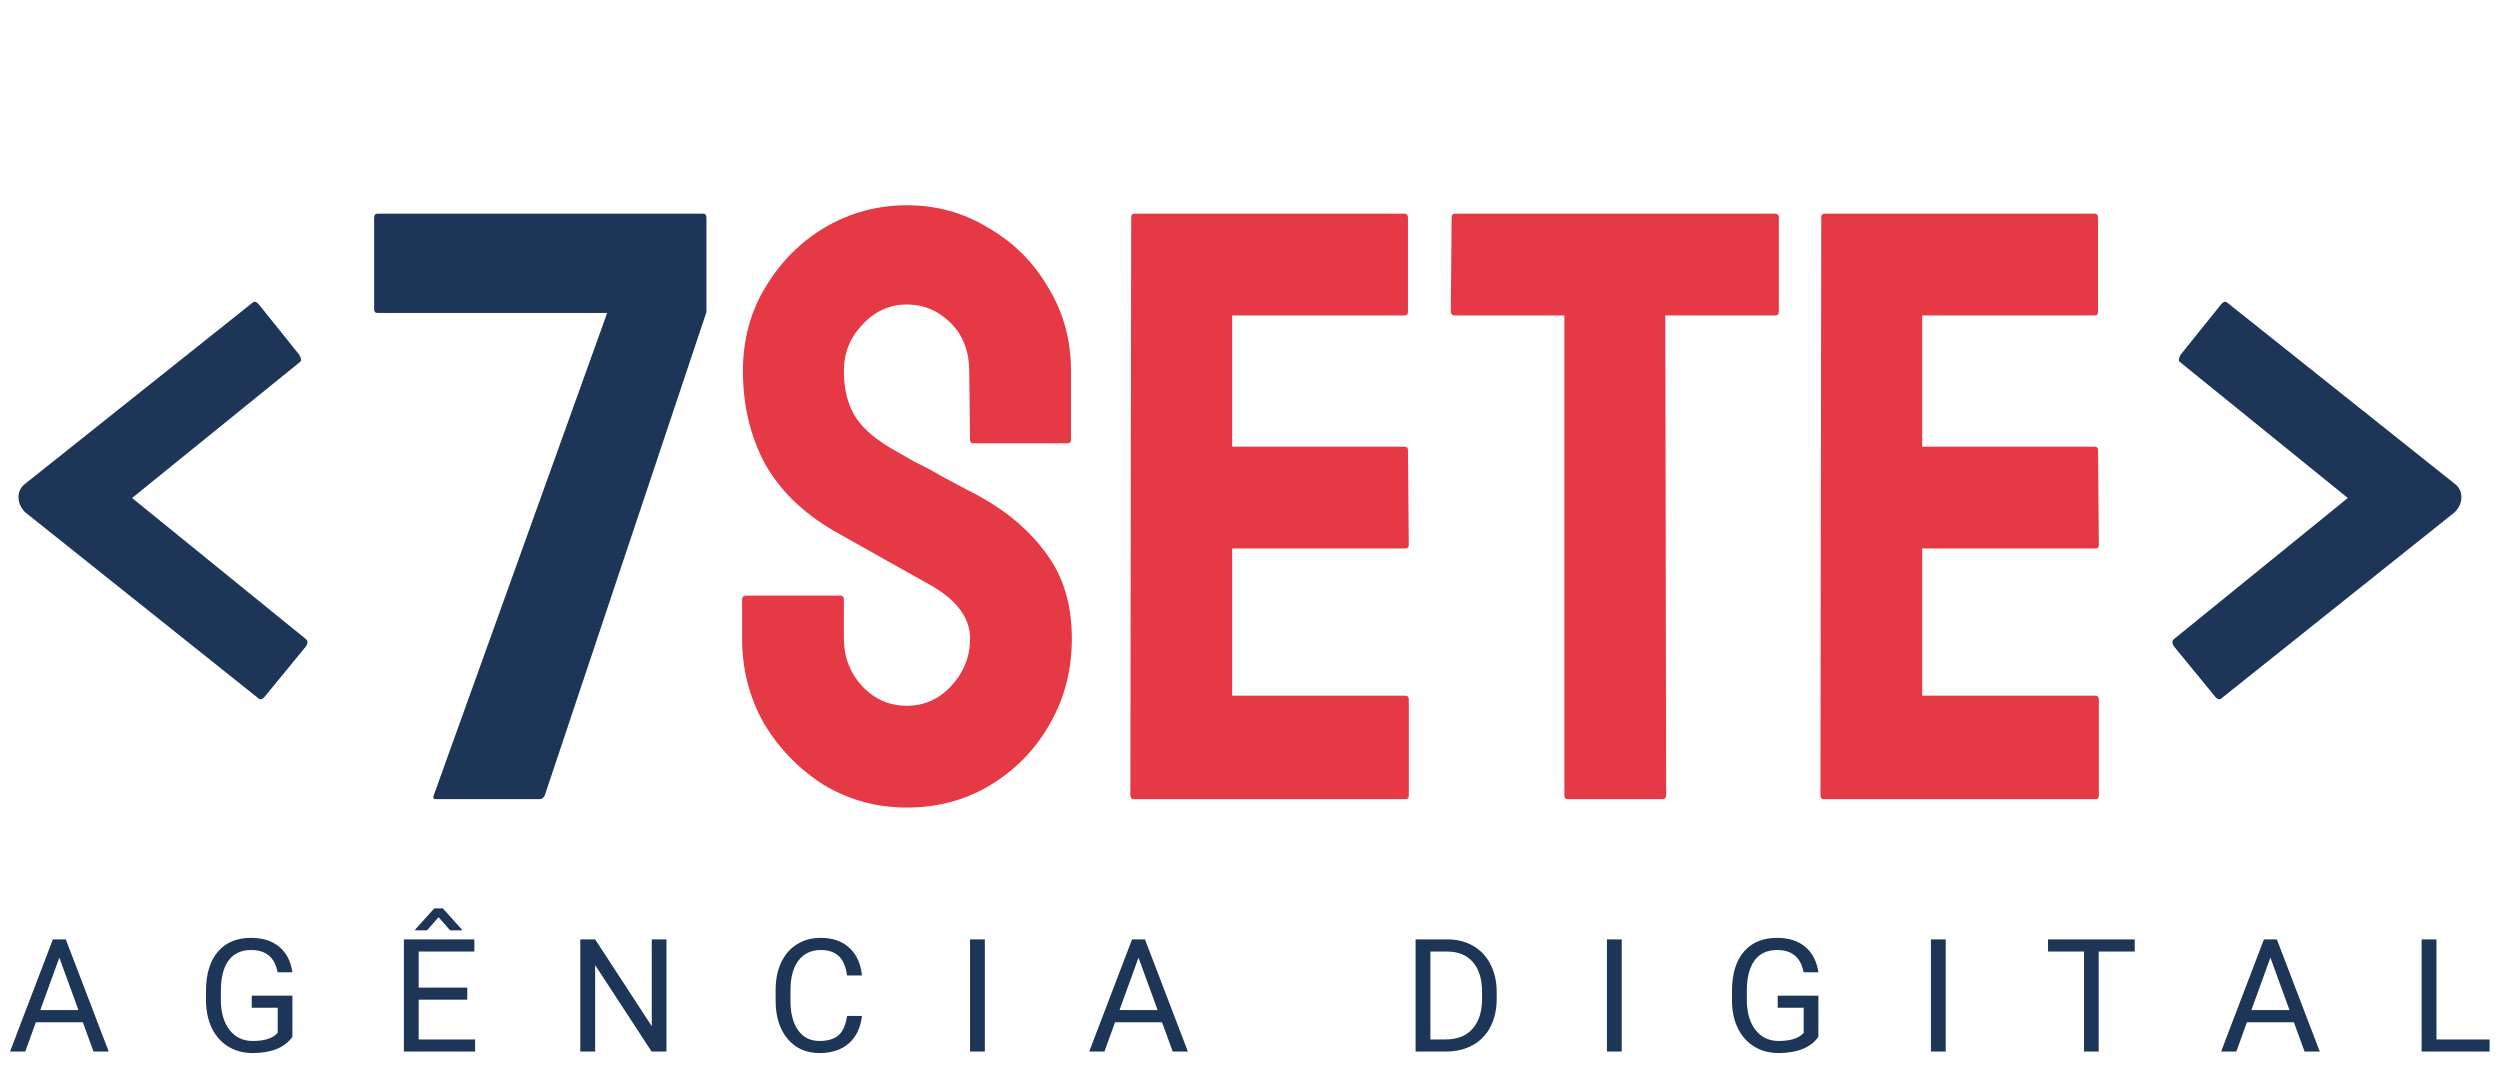 
<svg width="951" height="414" viewBox="0 0 951 414" fill="none" xmlns="http://www.w3.org/2000/svg">
<path d="M98.24 265.6L9.6 194.88C7.893 193.173 7.04 191.253 7.04 189.12C7.04 186.987 7.893 185.28 9.6 184L96 115.2C96.64 114.56 97.387 114.667 98.24 115.52L113.92 135.04C114.56 136.32 114.667 137.173 114.24 137.6L50.24 189.44L116.48 243.2C117.12 243.84 117.12 244.693 116.48 245.76L100.48 265.28C99.627 266.133 98.88 266.24 98.24 265.6ZM165.69 304C164.837 304 164.623 303.467 165.05 302.4L230.97 119.04H143.61C142.757 119.04 142.33 118.613 142.33 117.76V82.88C142.33 81.813 142.757 81.28 143.61 81.28H267.45C268.303 81.28 268.73 81.813 268.73 82.88V118.72L207.29 302.4C206.863 303.467 206.223 304 205.37 304H165.69ZM845.103 265.6C844.463 266.24 843.716 266.133 842.863 265.28L826.863 245.76C826.223 244.693 826.223 243.84 826.863 243.2L893.103 189.44L829.103 137.6C828.676 137.173 828.783 136.32 829.423 135.04L845.103 115.52C845.956 114.667 846.703 114.56 847.343 115.2L933.743 184C935.449 185.28 936.303 186.987 936.303 189.12C936.303 191.253 935.449 193.173 933.743 194.88L845.103 265.6Z" fill="#1D3557"/>
<path d="M345.013 307.2C333.493 307.2 322.933 304.32 313.333 298.56C303.946 292.587 296.373 284.8 290.613 275.2C285.066 265.387 282.293 254.613 282.293 242.88V228.16C282.293 227.093 282.826 226.56 283.893 226.56H319.733C320.586 226.56 321.013 227.093 321.013 228.16V242.88C321.013 249.92 323.359 256 328.053 261.12C332.746 266.027 338.399 268.48 345.013 268.48C351.626 268.48 357.279 265.92 361.973 260.8C366.666 255.68 369.013 249.707 369.013 242.88C369.013 234.987 363.893 228.16 353.653 222.4C350.239 220.48 344.906 217.493 337.653 213.44C330.399 209.387 323.573 205.547 317.173 201.92C305.439 195.093 296.693 186.56 290.933 176.32C285.386 165.867 282.613 154.133 282.613 141.12C282.613 129.173 285.493 118.507 291.253 109.12C297.013 99.52 304.586 91.947 313.973 86.4C323.573 80.853 333.919 78.08 345.013 78.08C356.319 78.08 366.666 80.96 376.053 86.72C385.653 92.267 393.226 99.84 398.773 109.44C404.533 118.827 407.413 129.387 407.413 141.12V167.36C407.413 168.213 406.986 168.64 406.133 168.64H370.293C369.439 168.64 369.013 168.213 369.013 167.36L368.693 141.12C368.693 133.653 366.346 127.573 361.653 122.88C356.959 118.187 351.413 115.84 345.013 115.84C338.399 115.84 332.746 118.4 328.053 123.52C323.359 128.427 321.013 134.293 321.013 141.12C321.013 148.16 322.506 154.027 325.493 158.72C328.479 163.413 333.919 167.893 341.813 172.16C342.879 172.8 344.906 173.973 347.893 175.68C351.093 177.173 354.506 178.987 358.133 181.12C361.759 183.04 364.959 184.747 367.733 186.24C370.719 187.733 372.533 188.693 373.173 189.12C383.839 195.093 392.266 202.453 398.453 211.2C404.639 219.733 407.733 230.293 407.733 242.88C407.733 255.04 404.853 266.027 399.093 275.84C393.546 285.44 385.973 293.12 376.373 298.88C366.986 304.427 356.533 307.2 345.013 307.2ZM431.268 304C430.414 304 429.988 303.467 429.988 302.4L430.308 82.56C430.308 81.707 430.734 81.28 431.588 81.28H534.308C535.161 81.28 535.588 81.813 535.588 82.88V118.72C535.588 119.573 535.161 120 534.308 120H468.708V169.92H534.308C535.161 169.92 535.588 170.347 535.588 171.2L535.908 207.36C535.908 208.213 535.481 208.64 534.628 208.64H468.708V264.64H534.628C535.481 264.64 535.908 265.173 535.908 266.24V302.72C535.908 303.573 535.481 304 534.628 304H431.268ZM596.363 304C595.509 304 595.083 303.467 595.083 302.4V120H553.483C552.416 120 551.883 119.467 551.883 118.4L552.203 82.56C552.203 81.707 552.629 81.28 553.483 81.28H675.083C676.149 81.28 676.683 81.707 676.683 82.56V118.4C676.683 119.467 676.256 120 675.403 120H633.483L633.802 302.4C633.802 303.467 633.376 304 632.523 304H596.363ZM693.768 304C692.914 304 692.488 303.467 692.488 302.4L692.808 82.56C692.808 81.707 693.234 81.28 694.088 81.28H796.808C797.661 81.28 798.088 81.813 798.088 82.88V118.72C798.088 119.573 797.661 120 796.808 120H731.208V169.92H796.808C797.661 169.92 798.088 170.347 798.088 171.2L798.408 207.36C798.408 208.213 797.981 208.64 797.128 208.64H731.208V264.64H797.128C797.981 264.64 798.408 265.173 798.408 266.24V302.72C798.408 303.573 797.981 304 797.128 304H693.768Z" fill="#E63946"/>
<path d="M31.506 388.867H13.635L9.621 400H3.82L20.109 357.344H25.031L41.35 400H35.578L31.506 388.867ZM15.334 384.238H29.836L22.57 364.287L15.334 384.238ZM111.234 394.404C109.789 396.475 107.768 398.027 105.17 399.062C102.592 400.078 99.584 400.586 96.147 400.586C92.67 400.586 89.584 399.775 86.889 398.154C84.193 396.514 82.103 394.189 80.619 391.182C79.154 388.174 78.402 384.688 78.363 380.723V377.002C78.363 370.576 79.857 365.596 82.846 362.061C85.853 358.525 90.072 356.758 95.502 356.758C99.955 356.758 103.539 357.9 106.254 360.186C108.969 362.451 110.629 365.674 111.234 369.854H105.609C104.555 364.209 101.195 361.387 95.531 361.387C91.762 361.387 88.9 362.715 86.947 365.371C85.014 368.008 84.037 371.836 84.018 376.855V380.342C84.018 385.127 85.111 388.936 87.299 391.768C89.486 394.58 92.445 395.986 96.176 395.986C98.285 395.986 100.131 395.752 101.713 395.283C103.295 394.814 104.604 394.023 105.639 392.91V383.33H95.766V378.76H111.234V394.404ZM177.75 380.283H159.264V395.4H180.738V400H153.639V357.344H180.445V361.973H159.264V375.684H177.75V380.283ZM175.699 353.594V353.887H171.217L166.822 348.906L162.457 353.887H157.975V353.535L165.182 345.566H168.463L175.699 353.594ZM253.523 400H247.869L226.395 367.129V400H220.74V357.344H226.395L247.928 390.361V357.344H253.523V400ZM327.891 386.465C327.363 390.977 325.693 394.463 322.881 396.924C320.088 399.365 316.367 400.586 311.719 400.586C306.68 400.586 302.637 398.779 299.59 395.166C296.562 391.553 295.049 386.719 295.049 380.664V376.562C295.049 372.598 295.752 369.111 297.158 366.104C298.584 363.096 300.596 360.791 303.193 359.189C305.791 357.568 308.799 356.758 312.217 356.758C316.748 356.758 320.381 358.027 323.115 360.566C325.85 363.086 327.441 366.582 327.891 371.055H322.236C321.748 367.656 320.684 365.195 319.043 363.672C317.422 362.148 315.146 361.387 312.217 361.387C308.623 361.387 305.801 362.715 303.75 365.371C301.719 368.027 300.703 371.807 300.703 376.709V380.84C300.703 385.469 301.67 389.15 303.604 391.885C305.537 394.619 308.242 395.986 311.719 395.986C314.844 395.986 317.236 395.283 318.896 393.877C320.576 392.451 321.689 389.98 322.236 386.465H327.891ZM374.631 400H369.006V357.344H374.631V400ZM442.025 388.867H424.154L420.141 400H414.34L430.629 357.344H435.551L451.869 400H446.098L442.025 388.867ZM425.854 384.238H440.355L433.09 364.287L425.854 384.238ZM538.494 400V357.344H550.535C554.246 357.344 557.527 358.164 560.379 359.805C563.23 361.445 565.428 363.779 566.971 366.807C568.533 369.834 569.324 373.311 569.344 377.236V379.961C569.344 383.984 568.562 387.51 567 390.537C565.457 393.564 563.24 395.889 560.35 397.51C557.479 399.131 554.129 399.961 550.301 400H538.494ZM544.119 361.973V395.4H550.037C554.373 395.4 557.742 394.053 560.145 391.357C562.566 388.662 563.777 384.824 563.777 379.844V377.354C563.777 372.51 562.635 368.75 560.35 366.074C558.084 363.379 554.861 362.012 550.682 361.973H544.119ZM616.904 400H611.279V357.344H616.904V400ZM691.711 394.404C690.266 396.475 688.244 398.027 685.646 399.062C683.068 400.078 680.061 400.586 676.623 400.586C673.146 400.586 670.061 399.775 667.365 398.154C664.67 396.514 662.58 394.189 661.096 391.182C659.631 388.174 658.879 384.688 658.84 380.723V377.002C658.84 370.576 660.334 365.596 663.322 362.061C666.33 358.525 670.549 356.758 675.979 356.758C680.432 356.758 684.016 357.9 686.73 360.186C689.445 362.451 691.105 365.674 691.711 369.854H686.086C685.031 364.209 681.672 361.387 676.008 361.387C672.238 361.387 669.377 362.715 667.424 365.371C665.49 368.008 664.514 371.836 664.494 376.855V380.342C664.494 385.127 665.588 388.936 667.775 391.768C669.963 394.58 672.922 395.986 676.652 395.986C678.762 395.986 680.607 395.752 682.189 395.283C683.771 394.814 685.08 394.023 686.115 392.91V383.33H676.242V378.76H691.711V394.404ZM740.15 400H734.525V357.344H740.15V400ZM812.057 361.973H798.346V400H792.75V361.973H779.068V357.344H812.057V361.973ZM872.596 388.867H854.725L850.711 400H844.91L861.199 357.344H866.121L882.439 400H876.668L872.596 388.867ZM856.424 384.238H870.926L863.66 364.287L856.424 384.238ZM926.836 395.4H947.051V400H921.182V357.344H926.836V395.4Z" fill="#1D3557"/>
</svg>
